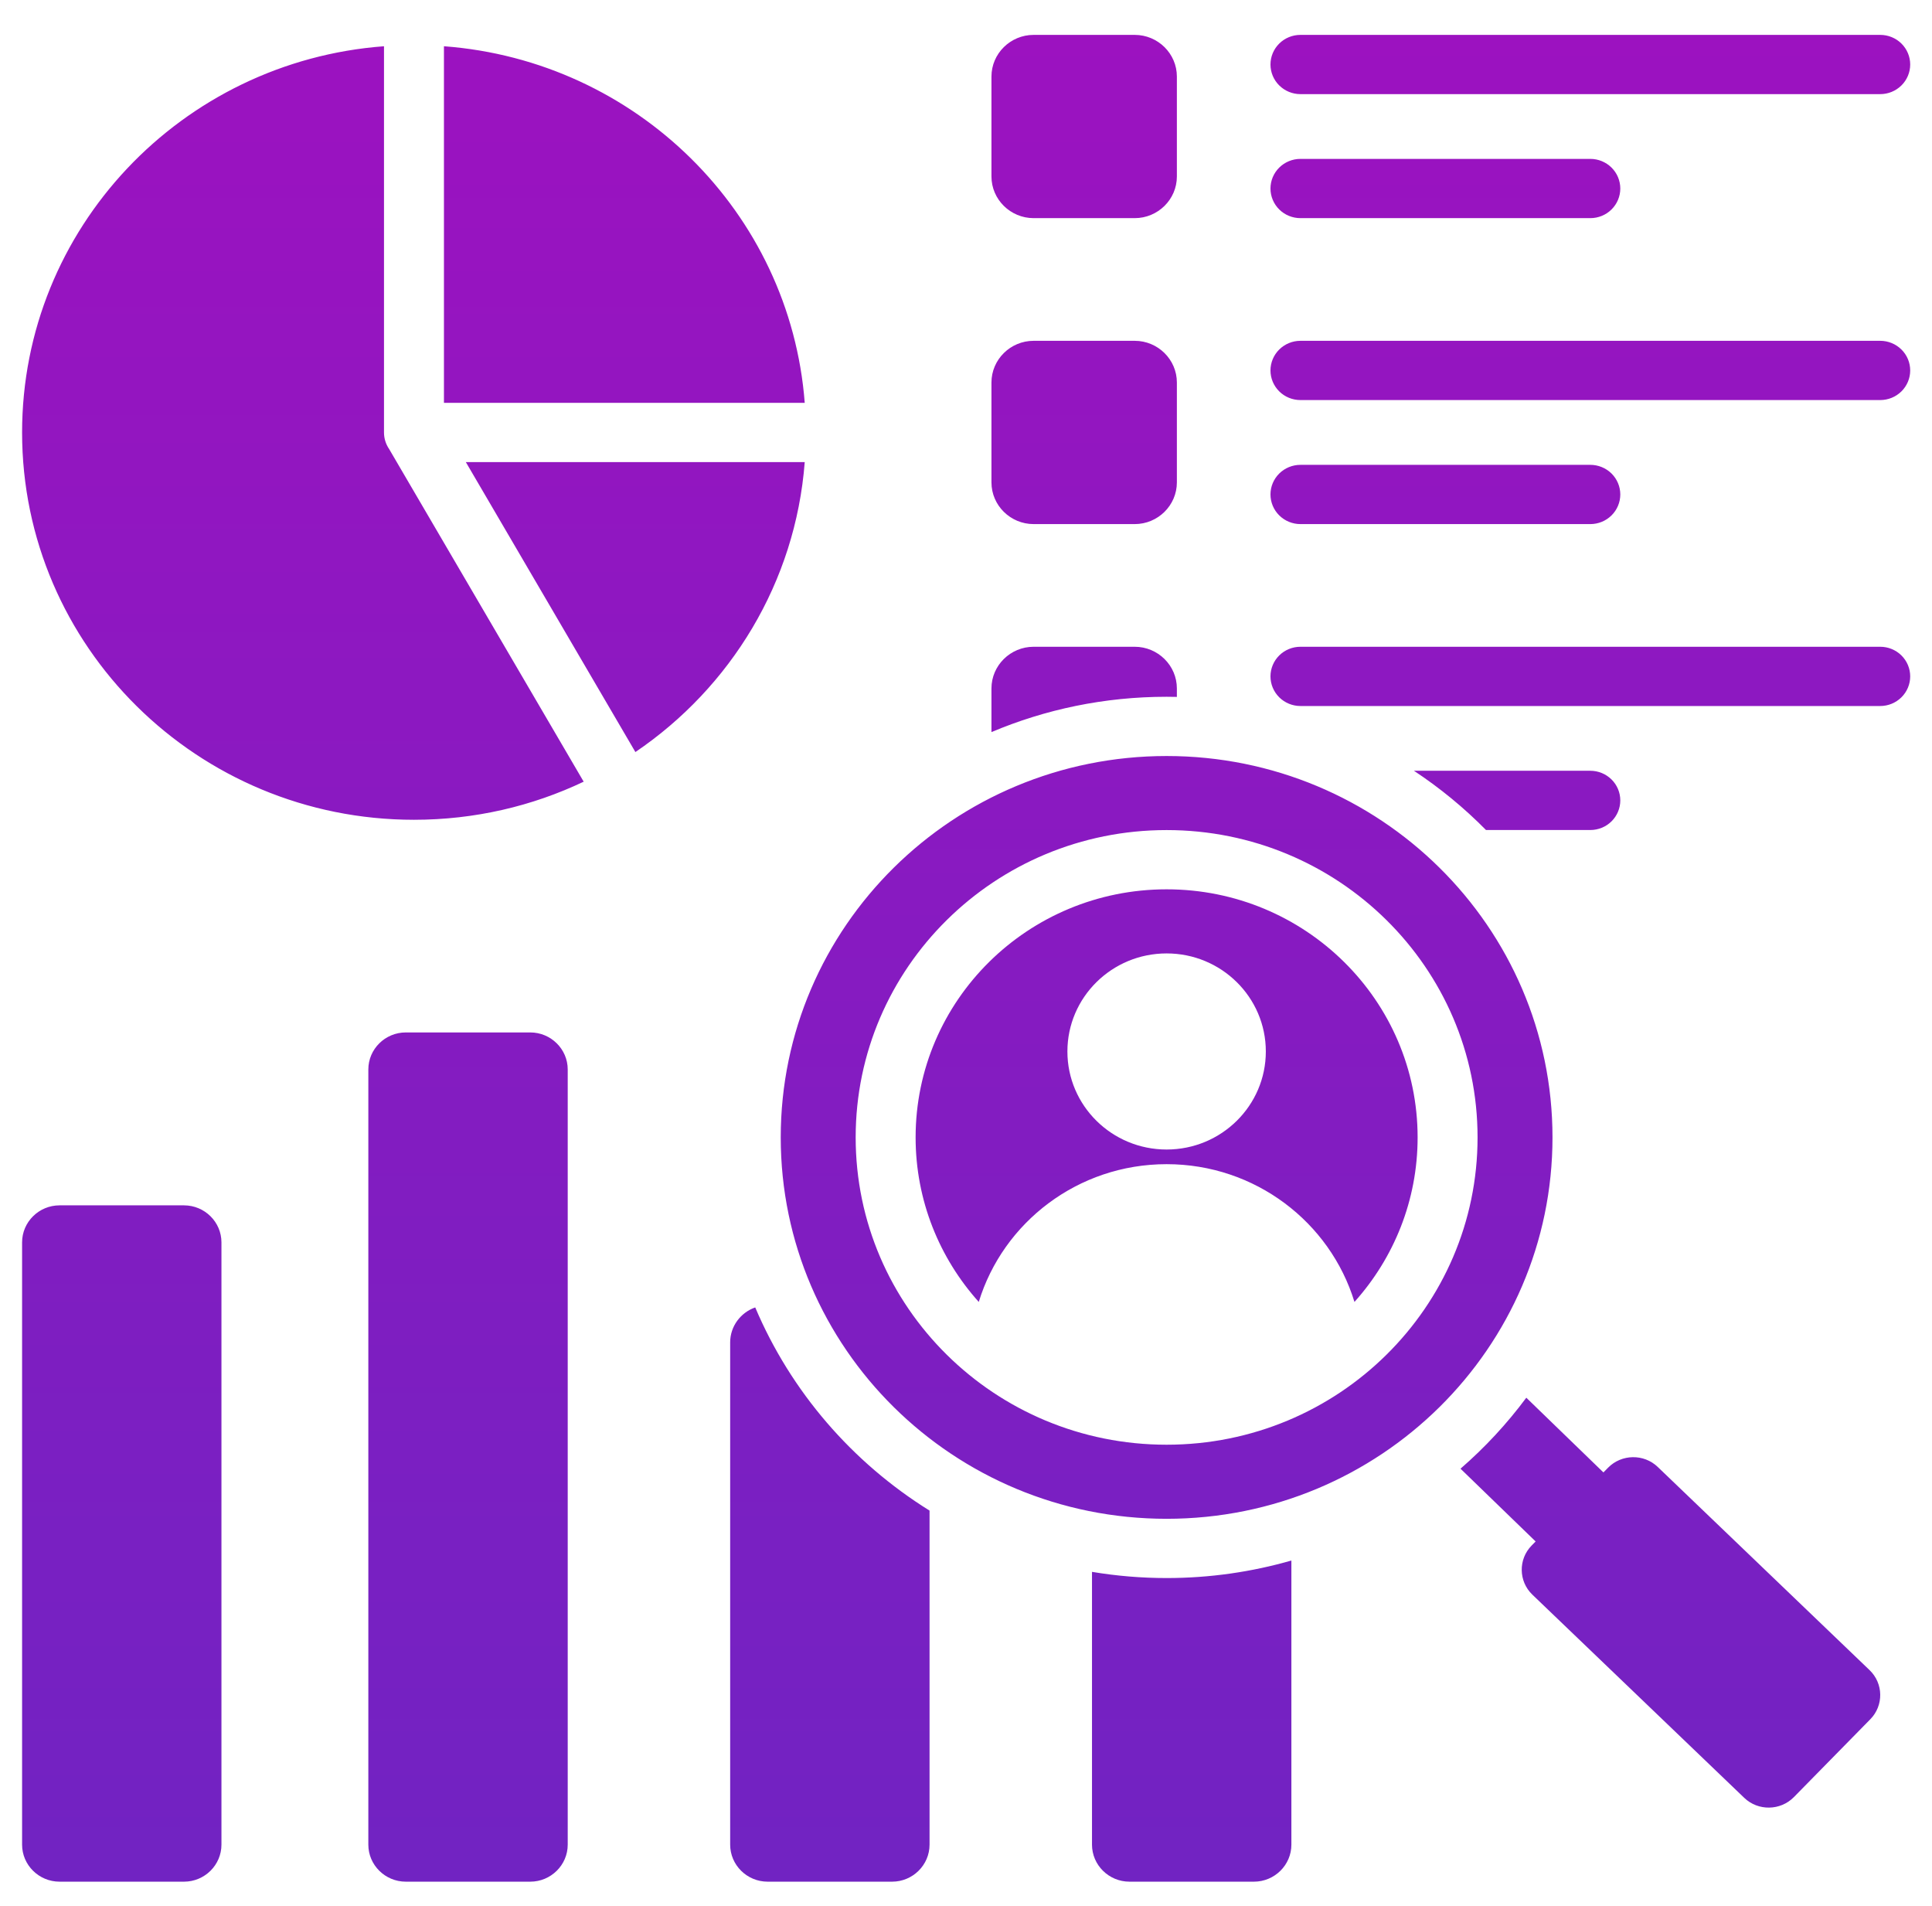 <svg width="74" height="73" viewBox="0 0 74 73" fill="none" xmlns="http://www.w3.org/2000/svg">
<g clip-path="url(#clip0_121_1742)">
<path fill-rule="evenodd" clip-rule="evenodd" d="M44.684 28.953C52.847 28.953 59.464 35.492 59.464 43.559C59.464 51.626 52.847 58.165 44.684 58.165C36.521 58.165 29.904 51.626 29.904 43.559C29.904 35.492 36.521 28.953 44.684 28.953ZM55.941 56.246L58.818 59.033L58.663 59.191C58.149 59.715 58.162 60.56 58.692 61.069L66.809 68.852C67.339 69.361 68.194 69.348 68.709 68.824L71.639 65.84C72.154 65.315 72.141 64.471 71.611 63.962L63.494 56.178C62.964 55.67 62.109 55.683 61.594 56.207L61.415 56.389L58.461 53.528C57.723 54.522 56.878 55.433 55.941 56.246ZM14.708 1.771C6.955 2.35 0.846 8.751 0.846 16.562C0.846 24.754 7.566 31.395 15.856 31.395C18.185 31.395 20.389 30.872 22.356 29.936L14.905 17.197C14.776 17.009 14.708 16.788 14.708 16.562V1.771ZM49.463 59.763V70.644C49.463 71.425 48.818 72.062 48.028 72.062H43.261C42.471 72.062 41.826 71.425 41.826 70.644V60.197C42.771 60.355 43.727 60.434 44.684 60.434C46.343 60.434 47.946 60.199 49.463 59.763ZM49.81 8.354C49.505 8.354 49.213 8.235 48.998 8.022C48.783 7.809 48.662 7.521 48.662 7.22C48.662 6.919 48.783 6.63 48.998 6.418C49.213 6.205 49.505 6.085 49.81 6.085H60.913C61.218 6.085 61.51 6.205 61.725 6.418C61.94 6.63 62.061 6.919 62.061 7.22C62.061 7.521 61.94 7.809 61.725 8.022C61.51 8.235 61.218 8.354 60.913 8.354H49.81ZM39.59 24.769H43.462C44.351 24.769 45.077 25.486 45.077 26.365V26.689C44.946 26.686 44.816 26.684 44.684 26.684C42.302 26.684 40.035 27.166 37.975 28.037V26.365C37.975 25.486 38.701 24.769 39.59 24.769ZM54.157 29.518C55.155 30.177 56.08 30.938 56.917 31.787H60.913C61.218 31.787 61.51 31.668 61.725 31.455C61.94 31.242 62.061 30.954 62.061 30.653C62.061 30.352 61.94 30.063 61.725 29.851C61.51 29.638 61.218 29.518 60.913 29.518H54.157ZM49.81 27.038C49.505 27.038 49.213 26.918 48.998 26.705C48.783 26.492 48.662 26.204 48.662 25.903C48.662 25.602 48.783 25.314 48.998 25.101C49.213 24.888 49.505 24.769 49.81 24.769H72.017C72.322 24.769 72.613 24.888 72.829 25.101C73.044 25.314 73.165 25.602 73.165 25.903C73.165 26.204 73.044 26.492 72.829 26.705C72.613 26.918 72.322 27.038 72.017 27.038H49.81ZM39.59 13.052H43.462C44.351 13.052 45.077 13.769 45.077 14.649V18.474C45.077 19.354 44.351 20.071 43.462 20.071H39.59C38.701 20.071 37.975 19.354 37.975 18.474V14.649C37.975 13.769 38.701 13.052 39.59 13.052ZM49.81 20.071C49.505 20.071 49.213 19.951 48.998 19.738C48.783 19.526 48.662 19.237 48.662 18.936C48.662 18.636 48.783 18.347 48.998 18.134C49.213 17.922 49.505 17.802 49.81 17.802H60.913C61.218 17.802 61.51 17.922 61.725 18.134C61.94 18.347 62.061 18.636 62.061 18.936C62.061 19.237 61.94 19.526 61.725 19.738C61.51 19.951 61.218 20.071 60.913 20.071H49.81ZM49.81 15.321C49.505 15.321 49.213 15.202 48.998 14.989C48.783 14.776 48.662 14.488 48.662 14.187C48.662 13.886 48.783 13.597 48.998 13.385C49.213 13.172 49.505 13.052 49.81 13.052H72.017C72.322 13.052 72.613 13.172 72.829 13.385C73.044 13.597 73.165 13.886 73.165 14.187C73.165 14.488 73.044 14.776 72.829 14.989C72.613 15.202 72.322 15.321 72.017 15.321H49.81ZM39.59 1.336H43.462C44.351 1.336 45.077 2.053 45.077 2.932V6.758C45.077 7.637 44.351 8.354 43.462 8.354H39.59C38.701 8.354 37.975 7.637 37.975 6.758V2.932C37.975 2.053 38.701 1.336 39.59 1.336ZM49.81 3.605C49.505 3.605 49.213 3.485 48.998 3.272C48.783 3.06 48.662 2.771 48.662 2.47C48.662 2.169 48.783 1.881 48.998 1.668C49.213 1.455 49.505 1.336 49.81 1.336H72.017C72.322 1.336 72.613 1.455 72.829 1.668C73.044 1.881 73.165 2.169 73.165 2.47C73.165 2.771 73.044 3.06 72.829 3.272C72.613 3.485 72.322 3.605 72.017 3.605H49.81ZM35.604 57.851C32.642 56.009 30.293 53.294 28.927 50.07C28.369 50.265 27.967 50.792 27.967 51.408V70.644C27.967 71.425 28.612 72.062 29.402 72.062H34.169C34.959 72.062 35.604 71.425 35.604 70.644L35.604 57.851ZM15.543 39.539H20.31C21.1 39.539 21.745 40.176 21.745 40.957V70.644C21.745 71.425 21.1 72.062 20.31 72.062H15.543C14.753 72.062 14.108 71.425 14.108 70.644V40.957C14.108 40.176 14.753 39.539 15.543 39.539ZM2.281 46.161H7.047C7.838 46.161 8.482 46.798 8.482 47.579V70.644C8.482 71.425 7.838 72.062 7.047 72.062H2.281C1.491 72.062 0.846 71.425 0.846 70.644V47.579C0.846 46.798 1.491 46.161 2.281 46.161ZM24.337 28.801L17.842 17.696H30.823C30.47 22.307 27.984 26.329 24.337 28.801ZM30.823 15.427H17.004V1.771C24.379 2.322 30.265 8.139 30.823 15.427ZM44.684 34.058C42.029 34.058 39.626 35.121 37.886 36.84C36.146 38.56 35.07 40.935 35.07 43.559C35.07 45.976 35.984 48.183 37.489 49.86C38.423 46.808 41.291 44.584 44.684 44.584C48.078 44.584 50.946 46.807 51.879 49.86C53.384 48.183 54.298 45.977 54.298 43.559C54.298 40.935 53.222 38.56 51.482 36.841C49.742 35.121 47.339 34.058 44.684 34.058ZM44.684 36.513C42.586 36.513 40.884 38.194 40.884 40.268C40.884 42.342 42.586 44.023 44.684 44.023C46.783 44.023 48.484 42.342 48.484 40.268C48.484 38.194 46.783 36.513 44.684 36.513ZM36.263 35.236C34.107 37.366 32.774 40.309 32.774 43.559C32.774 46.809 34.107 49.751 36.263 51.881C38.418 54.011 41.395 55.328 44.684 55.328C47.973 55.328 50.95 54.011 53.105 51.881C55.261 49.751 56.594 46.809 56.594 43.559C56.594 40.309 55.261 37.366 53.105 35.236C50.95 33.106 47.973 31.789 44.684 31.789C41.395 31.789 38.418 33.106 36.263 35.236Z" fill="url(#paint0_linear_121_1742)"/>
</g>
<defs>
<linearGradient id="paint0_linear_121_1742" x1="37.005" y1="1.336" x2="37.005" y2="72.062" gradientUnits="userSpaceOnUse">
<stop stop-color="#9C12C0"/>
<stop offset="1" stop-color="#7123C2"/>
</linearGradient>
<clipPath id="clip0_121_1742">
<rect width="73.467" height="72.603" fill="white" transform="translate(0.272 0.397)"/>
</clipPath>
</defs>
</svg>
